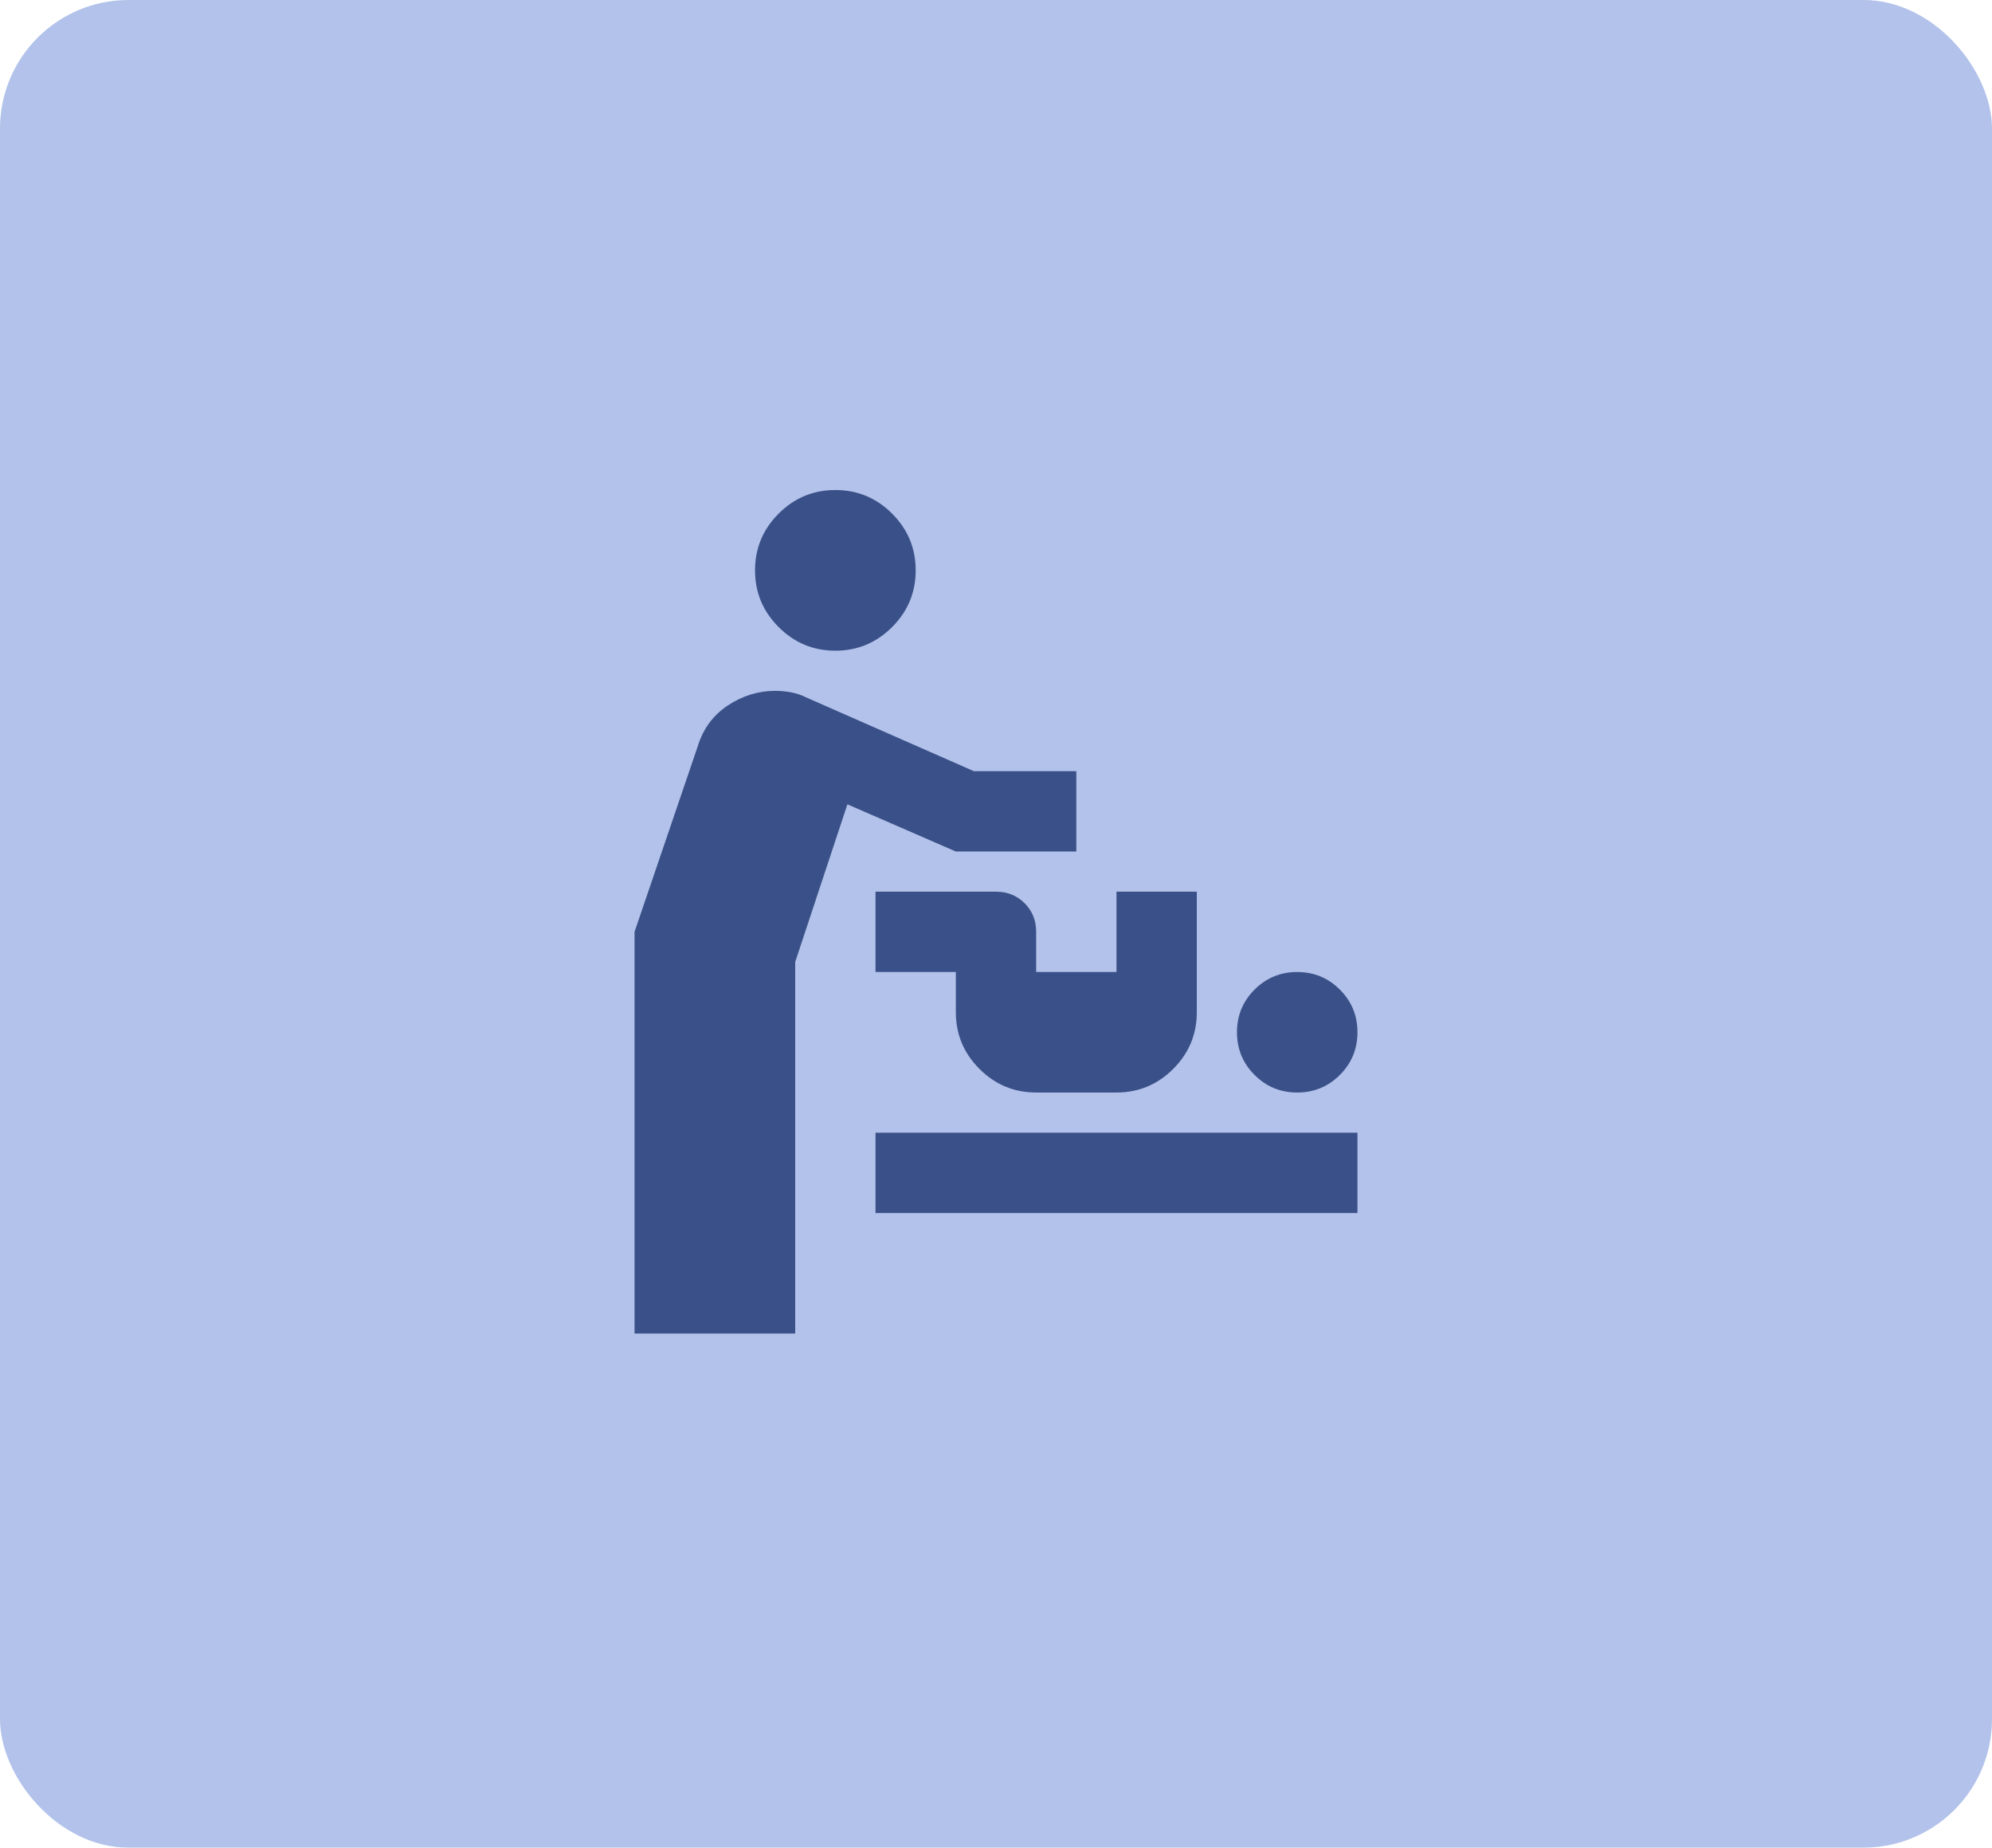 <svg width="124" height="115" viewBox="0 0 124 115" fill="none" xmlns="http://www.w3.org/2000/svg">
<rect width="124" height="115" rx="8" fill="#B2C2EA"/>
<path d="M39.5 83V58L43.438 46.438C43.771 45.354 44.396 44.51 45.312 43.905C46.229 43.302 47.208 43 48.25 43C48.583 43 48.917 43.031 49.25 43.093C49.583 43.156 49.917 43.271 50.25 43.438L60.625 48H67V53H59.5L52.75 50.062L49.5 59.875V83H39.5ZM54.5 75.5V70.5H84.5V75.5H54.5ZM80.75 68C79.708 68 78.823 67.635 78.095 66.905C77.365 66.177 77 65.292 77 64.25C77 63.208 77.365 62.323 78.095 61.595C78.823 60.865 79.708 60.5 80.75 60.5C81.792 60.5 82.677 60.865 83.405 61.595C84.135 62.323 84.5 63.208 84.5 64.25C84.5 65.292 84.135 66.177 83.405 66.905C82.677 67.635 81.792 68 80.75 68ZM64.5 68C63.125 68 61.948 67.51 60.97 66.53C59.99 65.552 59.5 64.375 59.5 63V60.5H54.5V55.5H62C62.708 55.5 63.303 55.739 63.782 56.218C64.261 56.697 64.5 57.292 64.5 58V60.5H69.5V55.5H74.5V63C74.5 64.375 74.011 65.552 73.032 66.53C72.052 67.51 70.875 68 69.5 68H64.5ZM52 40.5C50.625 40.5 49.448 40.01 48.47 39.03C47.49 38.052 47 36.875 47 35.5C47 34.125 47.49 32.947 48.47 31.968C49.448 30.989 50.625 30.5 52 30.5C53.375 30.5 54.553 30.989 55.532 31.968C56.511 32.947 57 34.125 57 35.5C57 36.875 56.511 38.052 55.532 39.03C54.553 40.01 53.375 40.5 52 40.5Z" fill="#3A5088"/>
</svg>
